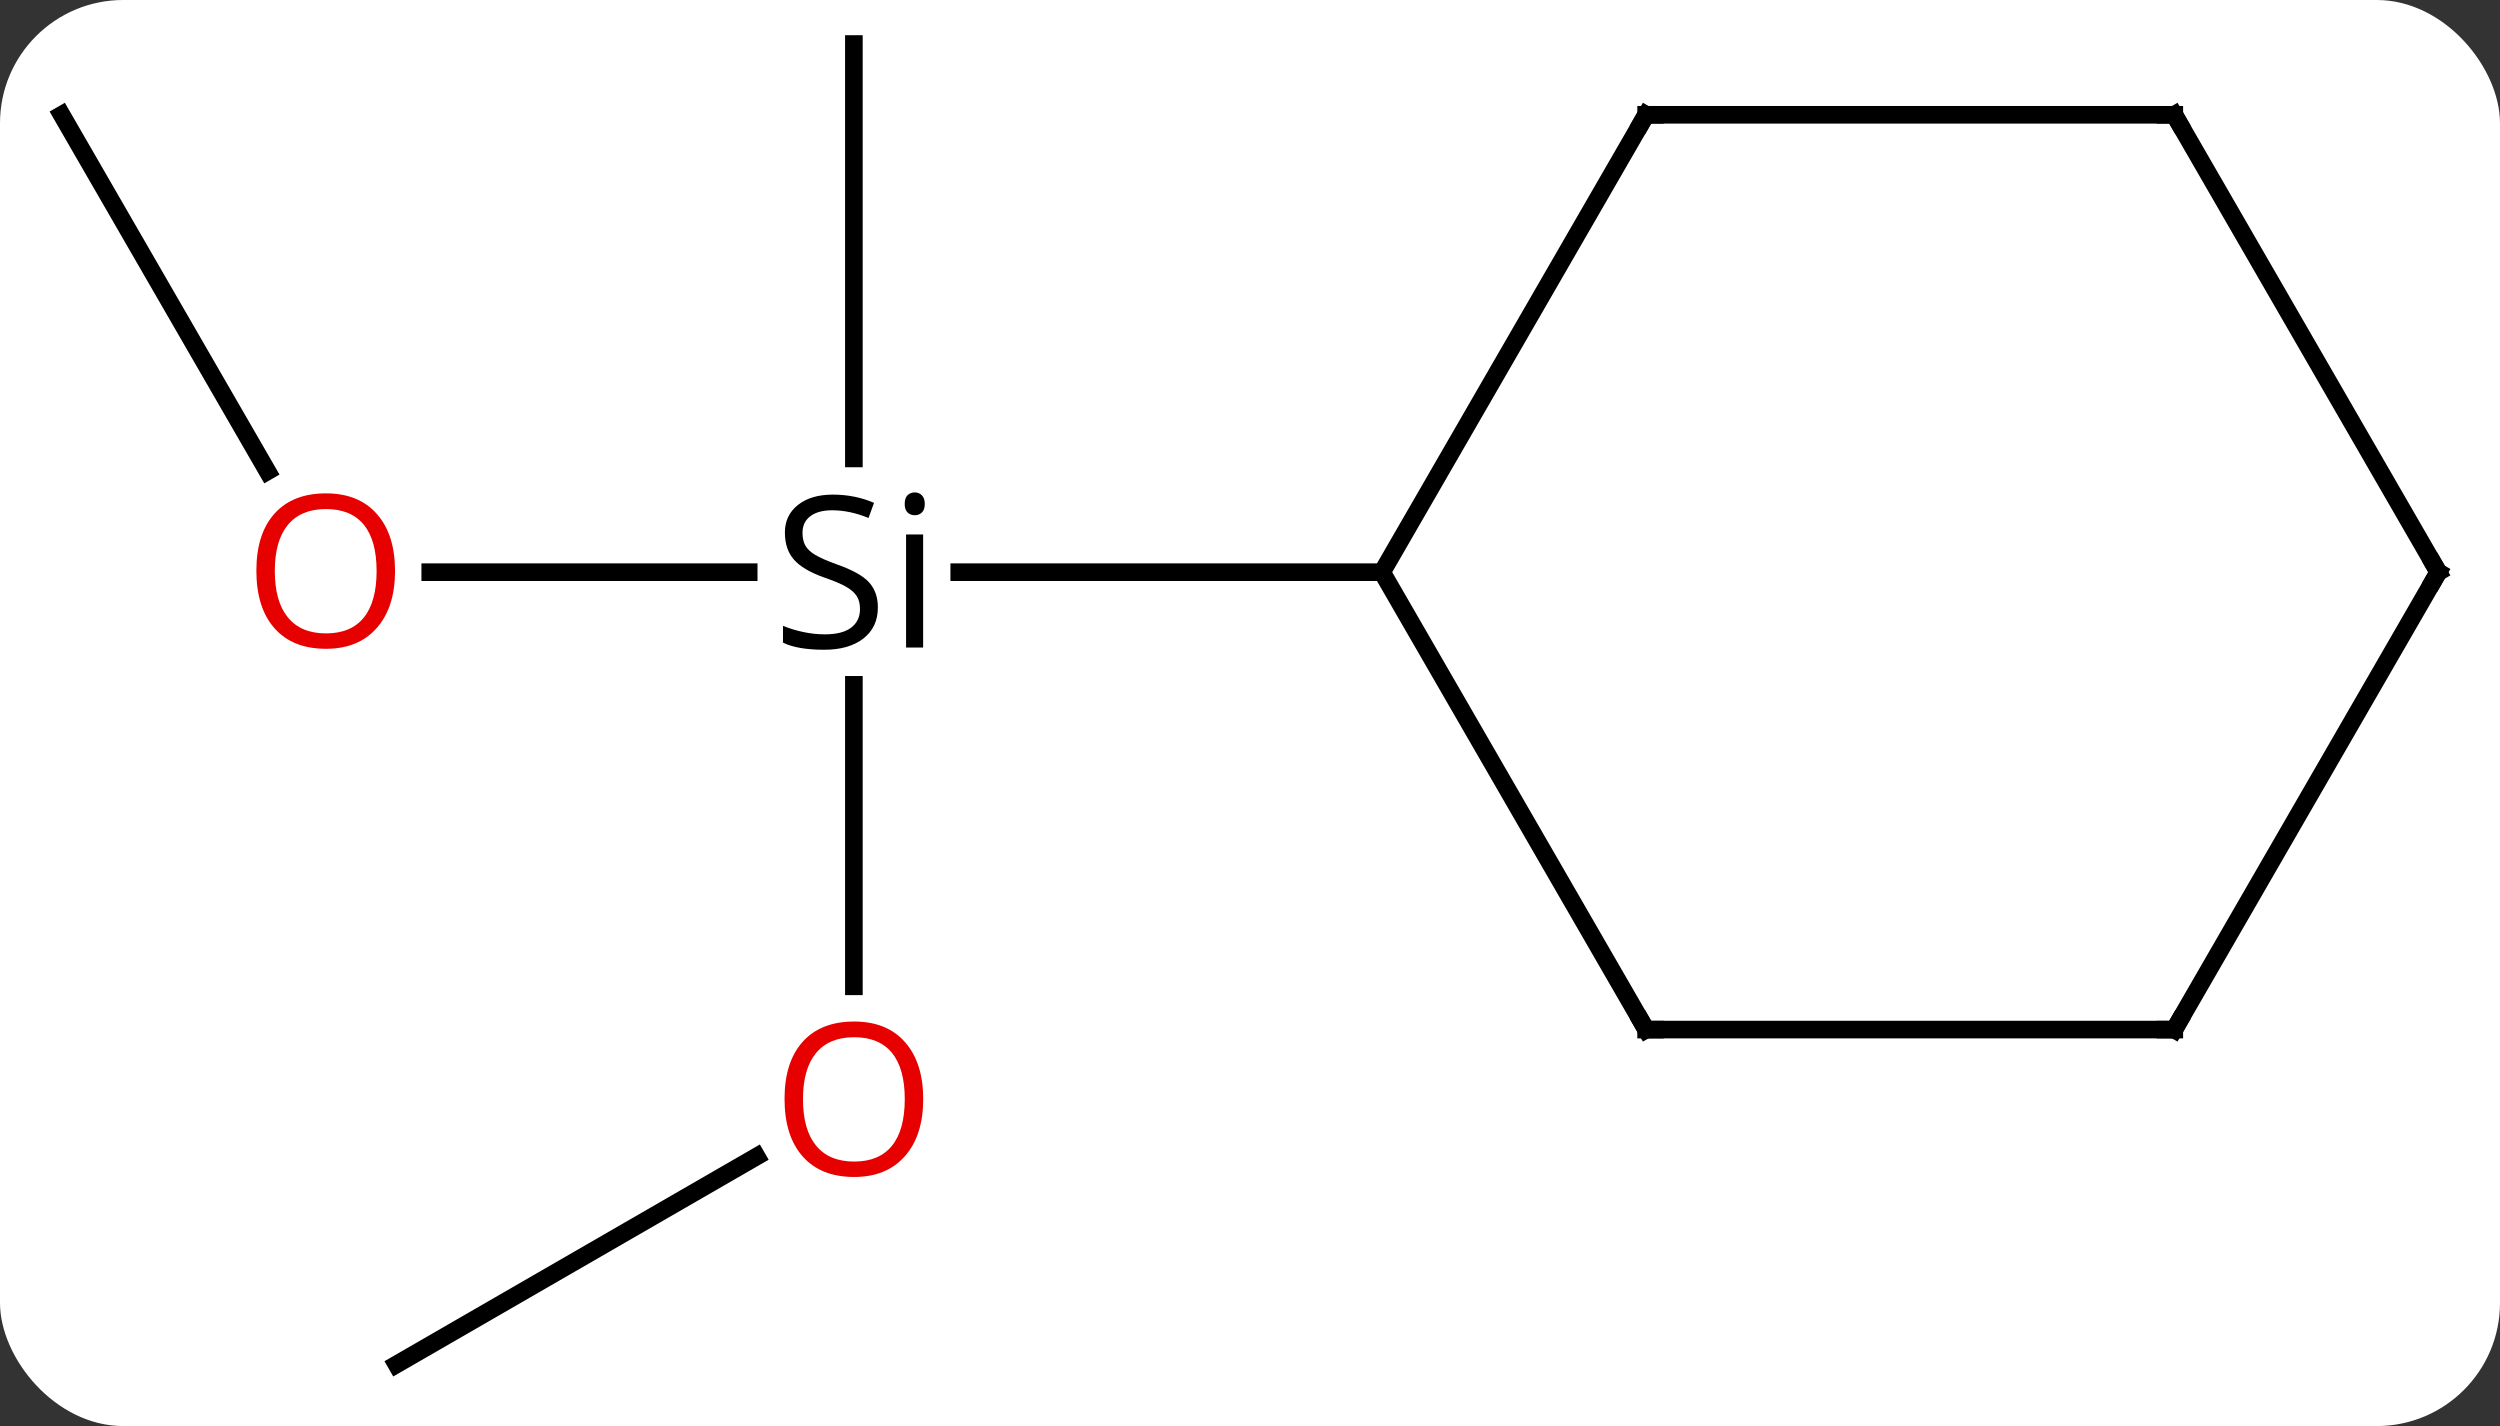 <svg width="142" viewBox="0 0 142 81" style="fill-opacity:1; color-rendering:auto; color-interpolation:auto; text-rendering:auto; stroke:black; stroke-linecap:square; stroke-miterlimit:10; shape-rendering:auto; stroke-opacity:1; fill:black; stroke-dasharray:none; font-weight:normal; stroke-width:1; font-family:'Open Sans'; font-style:normal; stroke-linejoin:miter; font-size:12; stroke-dashoffset:0; image-rendering:auto;" height="81" class="cas-substance-image" xmlns:xlink="http://www.w3.org/1999/xlink" xmlns="http://www.w3.org/2000/svg"><rect x="0" y="0" width="142" height="81" fill="#333333" stroke="none"/><svg class="cas-substance-single-component"><rect y="0" x="0" width="142" stroke="none" ry="7" rx="7" height="81" fill="white" class="cas-substance-group"/><svg y="0" x="0" width="142" viewBox="0 0 142 81" style="fill:black;" height="81" class="cas-substance-single-component-image"><svg><g><g transform="translate(71,40)" style="text-rendering:geometricPrecision; color-rendering:optimizeQuality; color-interpolation:linearRGB; stroke-linecap:butt; image-rendering:optimizeQuality;"><line y2="-7.5" y1="-7.5" x2="-46.562" x1="-28.474" style="fill:none;"/><line y2="16.023" y1="-1.102" x2="-22.5" x1="-22.5" style="fill:none;"/><line y2="-37.5" y1="-13.96" x2="-22.5" x1="-22.5" style="fill:none;"/><line y2="-7.5" y1="-7.5" x2="7.5" x1="-16.515" style="fill:none;"/><line y2="-33.48" y1="-13.228" x2="-67.5" x1="-55.807" style="fill:none;"/><line y2="37.5" y1="25.689" x2="-48.48" x1="-28.023" style="fill:none;"/><line y2="-33.48" y1="-7.5" x2="22.5" x1="7.5" style="fill:none;"/><line y2="18.48" y1="-7.5" x2="22.5" x1="7.5" style="fill:none;"/><line y2="-33.48" y1="-33.48" x2="52.5" x1="22.5" style="fill:none;"/><line y2="18.48" y1="18.48" x2="52.5" x1="22.5" style="fill:none;"/><line y2="-7.5" y1="-33.48" x2="67.5" x1="52.5" style="fill:none;"/><line y2="-7.5" y1="18.48" x2="67.5" x1="52.5" style="fill:none;"/><path style="stroke-linecap:square; stroke:none;" d="M-21.137 -5.5 Q-21.137 -4.375 -21.957 -3.734 Q-22.777 -3.094 -24.184 -3.094 Q-25.715 -3.094 -26.527 -3.5 L-26.527 -4.453 Q-25.996 -4.234 -25.379 -4.102 Q-24.762 -3.969 -24.152 -3.969 Q-23.152 -3.969 -22.652 -4.352 Q-22.152 -4.734 -22.152 -5.406 Q-22.152 -5.844 -22.332 -6.133 Q-22.512 -6.422 -22.926 -6.664 Q-23.34 -6.906 -24.199 -7.203 Q-25.387 -7.625 -25.902 -8.211 Q-26.418 -8.797 -26.418 -9.75 Q-26.418 -10.734 -25.676 -11.32 Q-24.934 -11.906 -23.699 -11.906 Q-22.434 -11.906 -21.355 -11.438 L-21.668 -10.578 Q-22.73 -11.016 -23.73 -11.016 Q-24.527 -11.016 -24.973 -10.68 Q-25.418 -10.344 -25.418 -9.734 Q-25.418 -9.297 -25.254 -9.008 Q-25.09 -8.719 -24.699 -8.484 Q-24.309 -8.25 -23.496 -7.953 Q-22.152 -7.484 -21.645 -6.93 Q-21.137 -6.375 -21.137 -5.5 ZM-18.566 -3.219 L-19.535 -3.219 L-19.535 -9.641 L-18.566 -9.641 L-18.566 -3.219 ZM-19.613 -11.375 Q-19.613 -11.719 -19.449 -11.875 Q-19.285 -12.031 -19.035 -12.031 Q-18.801 -12.031 -18.637 -11.867 Q-18.473 -11.703 -18.473 -11.375 Q-18.473 -11.047 -18.637 -10.891 Q-18.801 -10.734 -19.035 -10.734 Q-19.285 -10.734 -19.449 -10.891 Q-19.613 -11.047 -19.613 -11.375 Z"/></g><g transform="translate(71,40)" style="fill:rgb(230,0,0); text-rendering:geometricPrecision; color-rendering:optimizeQuality; image-rendering:optimizeQuality; font-family:'Open Sans'; stroke:rgb(230,0,0); color-interpolation:linearRGB;"><path style="stroke:none;" d="M-48.562 -7.57 Q-48.562 -5.508 -49.602 -4.328 Q-50.641 -3.148 -52.484 -3.148 Q-54.375 -3.148 -55.406 -4.312 Q-56.438 -5.477 -56.438 -7.586 Q-56.438 -9.68 -55.406 -10.828 Q-54.375 -11.977 -52.484 -11.977 Q-50.625 -11.977 -49.594 -10.805 Q-48.562 -9.633 -48.562 -7.57 ZM-55.391 -7.57 Q-55.391 -5.836 -54.648 -4.93 Q-53.906 -4.023 -52.484 -4.023 Q-51.062 -4.023 -50.336 -4.922 Q-49.609 -5.82 -49.609 -7.57 Q-49.609 -9.305 -50.336 -10.195 Q-51.062 -11.086 -52.484 -11.086 Q-53.906 -11.086 -54.648 -10.188 Q-55.391 -9.289 -55.391 -7.57 Z"/><path style="stroke:none;" d="M-18.562 22.43 Q-18.562 24.492 -19.602 25.672 Q-20.641 26.852 -22.484 26.852 Q-24.375 26.852 -25.406 25.688 Q-26.438 24.523 -26.438 22.414 Q-26.438 20.32 -25.406 19.172 Q-24.375 18.023 -22.484 18.023 Q-20.625 18.023 -19.594 19.195 Q-18.562 20.367 -18.562 22.43 ZM-25.391 22.43 Q-25.391 24.164 -24.648 25.07 Q-23.906 25.977 -22.484 25.977 Q-21.062 25.977 -20.336 25.078 Q-19.609 24.18 -19.609 22.43 Q-19.609 20.695 -20.336 19.805 Q-21.062 18.914 -22.484 18.914 Q-23.906 18.914 -24.648 19.812 Q-25.391 20.711 -25.391 22.43 Z"/></g><g transform="translate(71,40)" style="stroke-linecap:butt; text-rendering:geometricPrecision; color-rendering:optimizeQuality; image-rendering:optimizeQuality; font-family:'Open Sans'; color-interpolation:linearRGB; stroke-miterlimit:5;"><path style="fill:none;" d="M22.25 -33.047 L22.5 -33.48 L23 -33.48"/><path style="fill:none;" d="M22.25 18.047 L22.5 18.48 L23 18.48"/><path style="fill:none;" d="M52 -33.48 L52.5 -33.48 L52.75 -33.047"/><path style="fill:none;" d="M52 18.48 L52.5 18.48 L52.75 18.047"/><path style="fill:none;" d="M67.25 -7.933 L67.5 -7.5 L67.25 -7.067"/></g></g></svg></svg></svg></svg>